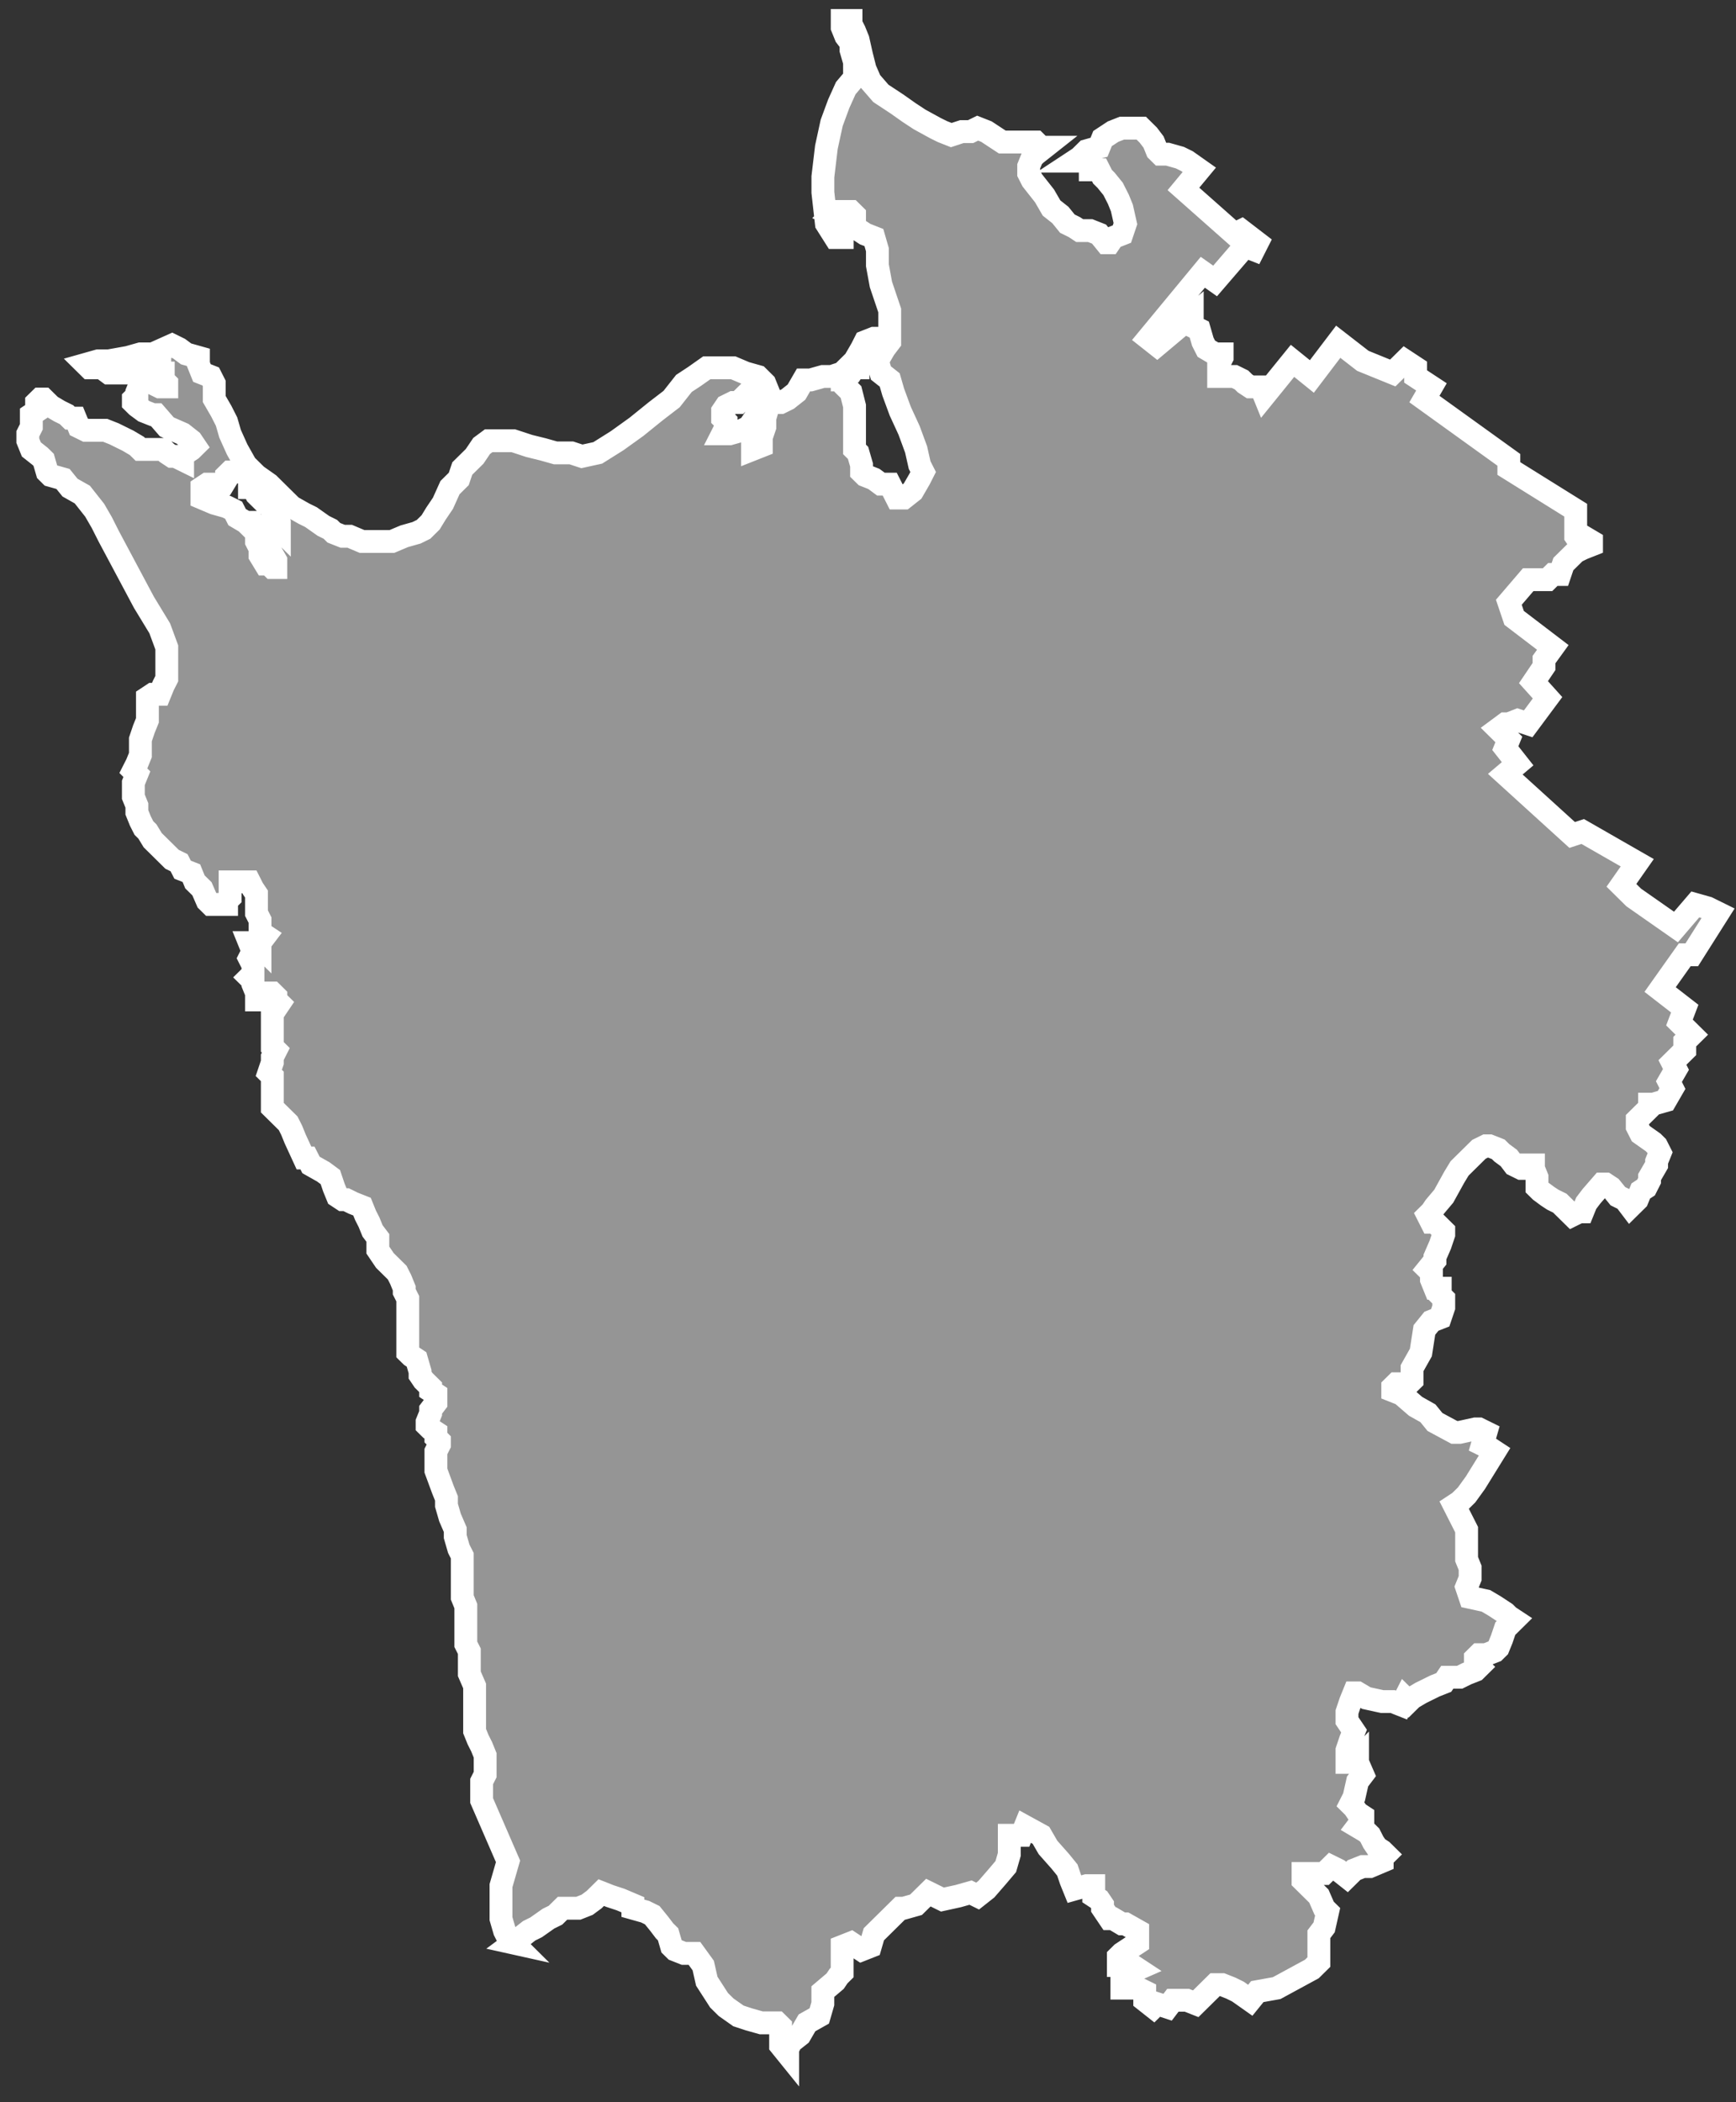 <svg width="76" height="92" fill="none" xmlns="http://www.w3.org/2000/svg"><rect width="100%" height="100%" fill="#333333" stroke="none"/><path fill-rule="evenodd" clip-rule="evenodd" d="M22.471 85.031l-.23-.228-.154-.304-.154-.532v-1.444l.154-.532.154-.532-1.155-2.66v-.836l.154-.304v-.836l-.154-.38-.154-.304-.154-.38v-1.976l-.231-.532v-.988l-.154-.304v-1.672l-.155-.38v-1.824l-.154-.304-.154-.533v-.304l-.23-.532-.154-.532v-.304l-.154-.38-.308-.836v-.836l.154-.304v-.152l-.154-.152v-.228l-.232-.152-.154-.152v-.152l.154-.38v-.152l.232-.304v-.38l-.232-.152v-.152l-.154-.152-.154-.152-.154-.228v-.152l-.154-.532-.23-.152-.155-.152v-2.356l-.154-.304v-.152l-.154-.38-.154-.304-.385-.38-.154-.152-.308-.456v-.532l-.23-.304-.155-.38-.154-.304-.154-.38-.385-.152-.308-.152h-.154l-.23-.152-.155-.38-.154-.456-.308-.228-.539-.304-.154-.304h-.154l-.385-.836-.154-.38-.154-.304-.385-.38-.154-.152-.154-.152v-1.368l-.154-.152.154-.456v-.228l.154-.304-.154-.152v-1.673h.154l.154-.228-.154-.152v-.152l-.154-.152h-.154l-.154.152-.23.152h-.155v-.304l-.154-.38v-.152l-.154-.152.154-.152v-.38l-.154-.304.154-.304-.154-.38h.308l.154.152v-.152l.231-.304-.23-.152v-.532l-.155-.304v-.836l-.154-.228-.154-.304h-.847v.684l-.154.152v.152h-.693l-.154-.152-.23-.532-.309-.304-.154-.38-.385-.152-.154-.304-.308-.152-.231-.228-.308-.304-.308-.304-.231-.38-.154-.152-.154-.304-.154-.38v-.304l-.154-.38v-.608l.154-.38-.154-.152.154-.304.154-.38v-.684l.154-.456.154-.38v-.988l.23-.152h.309l.154-.38.154-.304v-1.368l-.308-.836-.693-1.14-1.54-2.888-.308-.609-.308-.532-.54-.684-.538-.304-.308-.38-.54-.152-.153-.152-.154-.532-.154-.152-.385-.304-.154-.38v-.304l.154-.304v-.532l.23-.152v-.38l.155-.152h.154l.154.152.154.152.385.228.308.152.154.152h.23l.155.38.308.152h.847l.385.152.308.152.308.152.385.228.154.152h1.001l.154.152.23.152h.155l.308.152v-.152l.154-.152.231-.152.154-.152-.154-.228-.385-.304-.693-.304-.462-.532h-.154l-.385-.152-.308-.228-.154-.152v-.152l.154-.152v-.152l.154-.38v-.304h.154l.385.152v.152l.308.152h.308v-.152l-.154-.152v-.304h-.154v-.38l-.539.152h-.308l-.308.228H4.76l-.308-.228h-.539l-.154-.152.539-.152h.462l.847-.152.539-.152h.539l.847-.38.308.152.308.228.54.152v.304l.153.38.385.152.154.304v.684l.308.532.231.456.154.532.308.684.385.684-.23.304h-.463l-.154.152v.152l-.23.38-.155.152-.154-.152-.154-.152h-.154l-.23.152v.456l.538.228.539.152.308.152.154.304.385.228h.154v.153l.308.304v.38l.154.304v.304l.231.38h.154l.154.152h.154v-.304l-.308-.532v-.684l-.154-.304h.463l.154.152v-.305l-.154-.532-.462-.304-.385-.38-.154-.304h-.154v-.38h.154v-.304l.154.152.54.38.461.456.54.532.538.304.308.152.54.381.307.152.154.152.385.152h.308l.54.228h1.308l.54-.228.538-.152.308-.152.308-.305.232-.38.308-.456.308-.684.384-.38.154-.456.54-.532.308-.456.308-.228h1.077l.694.228.616.152.539.152h.693l.462.152.693-.152.847-.532.847-.608.847-.684.693-.532.539-.684.462-.304.539-.38h1.155l.539.228.54.152.153.152.154.152.154.38-.154.152-.154.152h-.154l-.23-.152v-.152h-.155l-.154.152-.154.152-.154.152h-.231l-.308.152-.154.228v.304l.154.152v.228l-.154.304h.308l.539-.152.308-.152.154-.228.231.228-.23.304v.684l.384-.152v-.38l.154-.456v-.38l.154-.532.154-.152h.385l.308-.152.385-.304.308-.532h.308l.539-.152h.385l.462-.152.539-.532.308-.532.154-.304.385-.152h.154l.154.152-.154.304-.539.38-.308.152v.304h-.154l-.154.228-.385.152v.152h.154v.304l.231.228.154.608v1.9l.154.152.154.532v.304l.154.152.385.152.308.228h.385l.154.304.154.304h.308l.385-.304.308-.532.154-.304-.154-.304-.154-.684-.308-.836-.385-.836-.308-.836-.154-.532-.385-.304-.154-.532.308-.532.231-.304v-1.368l-.385-1.14-.154-.836v-.684l-.154-.532-.385-.152-.462-.304v-.532l-.154-.152h-.693l-.154.152.308.152-.154.228v.152h.154v.152l.154.152v.152h-.308l-.385-.608-.154-1.368v-.684l.154-1.292.231-1.064.308-.836.308-.684.385-.456V2.72l-.154-.532v-.304l-.231-.304-.154-.38V.896h.385v.152l.154.304.154.38.154.684.154.608.231.532.462.532.693.456.539.38.462.304.693.38.308.152.385.152.462-.152h.385l.308-.152.385.152.462.304.232.152h1.463l.231.228h.154l-.385.304-.154.152-.154.38v.304l.154.304.539.684.308.532.385.304.308.38.308.152.231.152h.462l.385.152.308.38h.154l.154-.228.385-.152.154-.456-.154-.684-.154-.38-.231-.456-.308-.38-.154-.152-.154-.304h-.385V7.28l-.308-.228h-.385l.231-.152.308-.304.539-.152.154-.38.462-.304.385-.152h.847l.308.304.231.304.154.38.154.152h.308l.539.152.308.152.539.38-.693.836 2.233 1.976.308-.152.693.532-.154.304-.385-.152-1.309 1.52-.539-.38-2.387 2.888.385.304 1.54-1.292v.456l.308.152.154.532.154.304.385.228h.308v.152l-.154.304v.532h.693l.308.152.154.152.231.152h.462l.154.38 1.232-1.52.847.684 1.155-1.52 1.078.836 1.309.532.539-.532.462.304v.38l.693.456-.308.532 3.696 2.66v.38l2.927 1.824v1.141l.154.228.154-.228.385.228v.152l-.385.152-.308.152-.154.152-.386.38-.154.456h-.308l-.231.228h-.847l-.847.988.231.684 1.694 1.292-.385.532v.304l-.462.684.616.684-.847 1.14-.462-.152-.385.152h-.154l-.308.228.462.456-.154.38.539.684-.54.456 2.928 2.66.462-.152 2.387 1.368-.693.988.539.532 1.848 1.292.847-.988.539.152.462.228-1.155 1.824h-.308l-1.078 1.52 1.078.836-.231.608.539.533-.308.304v.38l-.539.532.154.304-.308.532.154.304-.308.532-.539.152h-.154v.152l-.154.152-.385.38v.304l.154.304.539.38.154.152.154.304-.154.38v.152l-.308.532v.152l-.154.304-.231.152-.154.38-.154.152-.154.152-.231-.304-.308-.152-.308-.38-.231-.152h-.154l-.462.532-.231.304-.154.38h-.154l-.308.152-.386-.38-.154-.152-.308-.152-.231-.152-.308-.228-.154-.152v-.456l-.154-.38v-.152h-.385v.152h-.154l-.308-.152-.231-.304-.308-.228-.154-.152-.385-.152h-.154l-.308.152-.385.38-.462.456-.231.38-.462.836-.385.456-.154.228-.154.152.154.304h.154l.385.38v.152l-.154.456-.231.532v.152l-.308.38.154.152v.304l.154.38h.231v.304l.154.152v.38l-.154.456-.385.152-.308.38-.154.988-.385.684v.532l-.154.152h-.539l-.154.152v.152l.385.152.616.532.539.304.308.38.847.456h.231l.693-.152h.154l.308.152-.154.532.308.152.231.152-.847 1.368-.385.532-.308.304-.231.152.539 1.064v1.293l.154.38v.456l-.154.38.154.456.693.152.385.228.462.304.154.152.231.152-.385.38-.154.456-.154.38-.154.152-.385.152h-.308l-.154.152v.228l.154.152-.154.152-.385.152-.308.152h-.539l-.154.228-.385.152-.308.152-.308.152-.385.228-.154.152-.154-.152-.154.304-.385-.152h-.462l-.693-.152-.385-.228h-.154l-.154.38-.154.456v.38l.308.456-.154.38-.154.456v.532h.308l.154-.152v.152l.231.532-.231.304-.154.684-.154.304.154.152.154.228.231.152v.152l-.231.304.385.228.154.152.154.304.154.228.231.152.154.152-.154.152v.152l-.539.228h-.308l-.385.152-.154.152-.154.152-.385-.304-.308-.152-.154.152-.154.152h-.924v.304l.385.38.308.304.231.532.154.152-.154.684-.231.304v1.216l-.308.304-1.54.836-.847.152-.308.38-.539-.38-.308-.152-.385-.152h-.308l-.154.152-.539.532-.154.152-.385-.152h-.616l-.231.304-.462-.152-.154.152-.385-.304v-.38l-.308-.152h-.693v-.532l.693-.304-.231-.152h-.616v-.38l.154-.152.462-.304.231-.152v-.532l-.539-.304h-.154l-.385-.228h-.154l-.308-.456v-.152l-.154-.228-.231-.152v-.456h-.308l-.539.152-.154-.38-.154-.456-.308-.38-.539-.608-.308-.532-.693-.38-.154.38h-.539v.836l-.154.532-.386.456-.462.532-.385.304-.308-.152-.539.152-.693.152-.308-.152-.308-.152-.54.532-.538.152h-.154l-.462.456-.693.684-.154.532-.385.152-.462-.304-.385.152v1.14l-.154.152-.154.228-.539.456v.532l-.154.532-.539.304-.308.532-.385.304-.154.304v.229l-.308-.381v-.836l-.154-.152h-.692l-.539-.152-.462-.152-.539-.38-.308-.304-.539-.836-.154-.684-.385-.532h-.462l-.385-.152-.154-.152-.154-.532-.154-.152-.231-.304-.308-.38-.308-.152-.54-.152v-.152l-.538-.228-.462-.152-.385-.152-.308.304-.308.228-.385.152h-.693l-.308.304-.308.152-.54.38-.307.152-.385.304-.309.228z" fill="#959595"/><path clip-rule="evenodd" d="M22.471 85.031l-.23-.228-.154-.304-.154-.532v-1.444l.154-.532.154-.532-1.155-2.66v-.836l.154-.304v-.836l-.154-.38-.154-.304-.154-.38v-1.976l-.231-.532v-.988l-.154-.304v-1.672l-.155-.38v-1.824l-.154-.304-.154-.533v-.304l-.23-.532-.154-.532v-.304l-.154-.38-.308-.836v-.836l.154-.304v-.152l-.154-.152v-.228l-.232-.152-.154-.152v-.152l.154-.38v-.152l.232-.304v-.38l-.232-.152v-.152l-.154-.152-.154-.152-.154-.228v-.152l-.154-.532-.23-.152-.155-.152v-2.356l-.154-.304v-.152l-.154-.38-.154-.304-.385-.38-.154-.152-.308-.456v-.532l-.23-.304-.155-.38-.154-.304-.154-.38-.385-.152-.308-.152h-.154l-.23-.152-.155-.38-.154-.456-.308-.228-.539-.304-.154-.304h-.154l-.385-.836-.154-.38-.154-.304-.385-.38-.154-.152-.154-.152v-1.368l-.154-.152.154-.456v-.228l.154-.304-.154-.152v-1.673h.154l.154-.228-.154-.152v-.152l-.154-.152h-.154l-.154.152-.23.152h-.155v-.304l-.154-.38v-.152l-.154-.152.154-.152v-.38l-.154-.304.154-.304-.154-.38h.308l.154.152v-.152l.231-.304-.23-.152v-.532l-.155-.304v-.836l-.154-.228-.154-.304h-.847v.684l-.154.152v.152h-.693l-.154-.152-.23-.532-.309-.304-.154-.38-.385-.152-.154-.304-.308-.152-.231-.228-.308-.304-.308-.304-.231-.38-.154-.152-.154-.304-.154-.38v-.304l-.154-.38v-.608l.154-.38-.154-.152.154-.304.154-.38v-.684l.154-.456.154-.38v-.988l.23-.152h.309l.154-.38.154-.304v-1.368l-.308-.836-.693-1.14-1.54-2.888-.308-.609-.308-.532-.54-.684-.538-.304-.308-.38-.54-.152-.153-.152-.154-.532-.154-.152-.385-.304-.154-.38v-.304l.154-.304v-.532l.23-.152v-.38l.155-.152h.154l.154.152.154.152.385.228.308.152.154.152h.23l.155.38.308.152h.847l.385.152.308.152.308.152.385.228.154.152h1.001l.154.152.23.152h.155l.308.152v-.152l.154-.152.231-.152.154-.152-.154-.228-.385-.304-.693-.304-.462-.532h-.154l-.385-.152-.308-.228-.154-.152v-.152l.154-.152v-.152l.154-.38v-.304h.154l.385.152v.152l.308.152h.308v-.152l-.154-.152v-.304h-.154v-.38l-.539.152h-.308l-.308.228H4.76l-.308-.228h-.539l-.154-.152.539-.152h.462l.847-.152.539-.152h.539l.847-.38.308.152.308.228.54.152v.304l.153.38.385.152.154.304v.684l.308.532.231.456.154.532.308.684.385.684-.23.304h-.463l-.154.152v.152l-.23.38-.155.152-.154-.152-.154-.152h-.154l-.23.152v.456l.538.228.539.152.308.152.154.304.385.228h.154v.153l.308.304v.38l.154.304v.304l.231.38h.154l.154.152h.154v-.304l-.308-.532v-.684l-.154-.304h.463l.154.152v-.305l-.154-.532-.462-.304-.385-.38-.154-.304h-.154v-.38h.154v-.304l.154.152.54.38.461.456.54.532.538.304.308.152.54.381.307.152.154.152.385.152h.308l.54.228h1.308l.54-.228.538-.152.308-.152.308-.305.232-.38.308-.456.308-.684.384-.38.154-.456.54-.532.308-.456.308-.228h1.077l.694.228.616.152.539.152h.693l.462.152.693-.152.847-.532.847-.608.847-.684.693-.532.539-.684.462-.304.539-.38h1.155l.539.228.54.152.153.152.154.152.154.38-.154.152-.154.152h-.154l-.23-.152v-.152h-.155l-.154.152-.154.152-.154.152h-.231l-.308.152-.154.228v.304l.154.152v.228l-.154.304h.308l.539-.152.308-.152.154-.228.231.228-.23.304v.684l.384-.152v-.38l.154-.456v-.38l.154-.532.154-.152h.385l.308-.152.385-.304.308-.532h.308l.539-.152h.385l.462-.152.539-.532.308-.532.154-.304.385-.152h.154l.154.152-.154.304-.539.38-.308.152v.304h-.154l-.154.228-.385.152v.152h.154v.304l.231.228.154.608v1.9l.154.152.154.532v.304l.154.152.385.152.308.228h.385l.154.304.154.304h.308l.385-.304.308-.532.154-.304-.154-.304-.154-.684-.308-.836-.385-.836-.308-.836-.154-.532-.385-.304-.154-.532.308-.532.231-.304v-1.368l-.385-1.14-.154-.836v-.684l-.154-.532-.385-.152-.462-.304v-.532l-.154-.152h-.693l-.154.152.308.152-.154.228v.152h.154v.152l.154.152v.152h-.308l-.385-.608-.154-1.368v-.684l.154-1.292.231-1.064.308-.836.308-.684.385-.456V2.72l-.154-.532v-.304l-.231-.304-.154-.38V.896h.385v.152l.154.304.154.38.154.684.154.608.231.532.462.532.693.456.539.38.462.304.693.38.308.152.385.152.462-.152h.385l.308-.152.385.152.462.304.232.152h1.463l.231.228h.154l-.385.304-.154.152-.154.38v.304l.154.304.539.684.308.532.385.304.308.38.308.152.231.152h.462l.385.152.308.38h.154l.154-.228.385-.152.154-.456-.154-.684-.154-.38-.231-.456-.308-.38-.154-.152-.154-.304h-.385V7.28l-.308-.228h-.385l.231-.152.308-.304.539-.152.154-.38.462-.304.385-.152h.847l.308.304.231.304.154.38.154.152h.308l.539.152.308.152.539.38-.693.836 2.233 1.976.308-.152.693.532-.154.304-.385-.152-1.309 1.52-.539-.38-2.387 2.888.385.304 1.54-1.292v.456l.308.152.154.532.154.304.385.228h.308v.152l-.154.304v.532h.693l.308.152.154.152.231.152h.462l.154.38 1.232-1.52.847.684 1.155-1.52 1.078.836 1.309.532.539-.532.462.304v.38l.693.456-.308.532 3.696 2.66v.38l2.927 1.824v1.141l.154.228.154-.228.385.228v.152l-.385.152-.308.152-.154.152-.386.38-.154.456h-.308l-.231.228h-.847l-.847.988.231.684 1.694 1.292-.385.532v.304l-.462.684.616.684-.847 1.14-.462-.152-.385.152h-.154l-.308.228.462.456-.154.38.539.684-.54.456 2.928 2.66.462-.152 2.387 1.368-.693.988.539.532 1.848 1.292.847-.988.539.152.462.228-1.155 1.824h-.308l-1.078 1.52 1.078.836-.231.608.539.533-.308.304v.38l-.539.532.154.304-.308.532.154.304-.308.532-.539.152h-.154v.152l-.154.152-.385.38v.304l.154.304.539.38.154.152.154.304-.154.38v.152l-.308.532v.152l-.154.304-.231.152-.154.38-.154.152-.154.152-.231-.304-.308-.152-.308-.38-.231-.152h-.154l-.462.532-.231.304-.154.38h-.154l-.308.152-.386-.38-.154-.152-.308-.152-.231-.152-.308-.228-.154-.152v-.456l-.154-.38v-.152h-.385v.152h-.154l-.308-.152-.231-.304-.308-.228-.154-.152-.385-.152h-.154l-.308.152-.385.38-.462.456-.231.38-.462.836-.385.456-.154.228-.154.152.154.304h.154l.385.38v.152l-.154.456-.231.532v.152l-.308.38.154.152v.304l.154.38h.231v.304l.154.152v.38l-.154.456-.385.152-.308.38-.154.988-.385.684v.532l-.154.152h-.539l-.154.152v.152l.385.152.616.532.539.304.308.38.847.456h.231l.693-.152h.154l.308.152-.154.532.308.152.231.152-.847 1.368-.385.532-.308.304-.231.152.539 1.064v1.293l.154.38v.456l-.154.38.154.456.693.152.385.228.462.304.154.152.231.152-.385.38-.154.456-.154.38-.154.152-.385.152h-.308l-.154.152v.228l.154.152-.154.152-.385.152-.308.152h-.539l-.154.228-.385.152-.308.152-.308.152-.385.228-.154.152-.154-.152-.154.304-.385-.152h-.462l-.693-.152-.385-.228h-.154l-.154.38-.154.456v.38l.308.456-.154.38-.154.456v.532h.308l.154-.152v.152l.231.532-.231.304-.154.684-.154.304.154.152.154.228.231.152v.152l-.231.304.385.228.154.152.154.304.154.228.231.152.154.152-.154.152v.152l-.539.228h-.308l-.385.152-.154.152-.154.152-.385-.304-.308-.152-.154.152-.154.152h-.924v.304l.385.38.308.304.231.532.154.152-.154.684-.231.304v1.216l-.308.304-1.54.836-.847.152-.308.38-.539-.38-.308-.152-.385-.152h-.308l-.154.152-.539.532-.154.152-.385-.152h-.616l-.231.304-.462-.152-.154.152-.385-.304v-.38l-.308-.152h-.693v-.532l.693-.304-.231-.152h-.616v-.38l.154-.152.462-.304.231-.152v-.532l-.539-.304h-.154l-.385-.228h-.154l-.308-.456v-.152l-.154-.228-.231-.152v-.456h-.308l-.539.152-.154-.38-.154-.456-.308-.38-.539-.608-.308-.532-.693-.38-.154.38h-.539v.836l-.154.532-.386.456-.462.532-.385.304-.308-.152-.539.152-.693.152-.308-.152-.308-.152-.54.532-.538.152h-.154l-.462.456-.693.684-.154.532-.385.152-.462-.304-.385.152v1.14l-.154.152-.154.228-.539.456v.532l-.154.532-.539.304-.308.532-.385.304-.154.304v.229l-.308-.381v-.836l-.154-.152h-.692l-.539-.152-.462-.152-.539-.38-.308-.304-.539-.836-.154-.684-.385-.532h-.462l-.385-.152-.154-.152-.154-.532-.154-.152-.231-.304-.308-.38-.308-.152-.54-.152v-.152l-.538-.228-.462-.152-.385-.152-.308.304-.308.228-.385.152h-.693l-.308.304-.308.152-.54.38-.307.152-.385.304-.309.228z" stroke="#fff"/></svg>